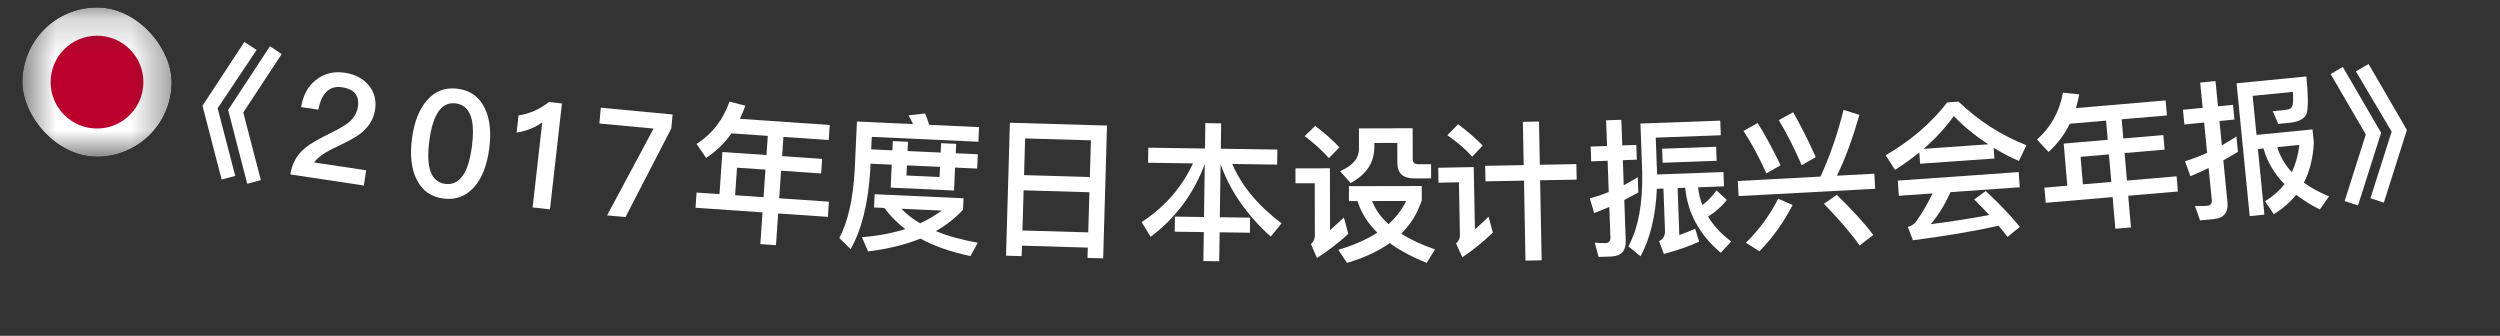 <svg width="67" height="9" viewBox="0 0 67 9" fill="none" xmlns="http://www.w3.org/2000/svg">
<rect x="0" y="0" width="67" height="9" fill="#333333" stroke="none"/>
<path d="M6.548 1.126L6.878 1.338L5.833 2.901L6.304 4.714L5.94 4.812L5.427 2.834L6.548 1.126ZM7.235 1.239L7.549 1.449L6.52 3.014L6.991 4.827L6.626 4.925L6.114 2.947L7.235 1.239Z" fill="white"/>
<path d="M9.244 1.95C9.517 1.991 9.73 2.104 9.884 2.289C10.034 2.474 10.091 2.689 10.053 2.942C10.016 3.187 9.888 3.394 9.675 3.569C9.547 3.671 9.326 3.791 9.021 3.935C8.704 4.082 8.505 4.222 8.42 4.354L9.813 4.564L9.751 4.972L7.781 4.675C7.825 4.386 7.954 4.151 8.176 3.966C8.296 3.862 8.54 3.721 8.902 3.545C9.103 3.446 9.246 3.358 9.338 3.287C9.481 3.167 9.567 3.026 9.591 2.868C9.614 2.714 9.588 2.593 9.52 2.506C9.448 2.418 9.331 2.364 9.169 2.339C8.995 2.313 8.855 2.353 8.751 2.458C8.647 2.556 8.574 2.719 8.532 2.939L8.07 2.87C8.121 2.554 8.25 2.314 8.462 2.148C8.678 1.97 8.939 1.904 9.244 1.95Z" fill="white"/>
<path d="M12.27 2.379C12.599 2.422 12.839 2.591 12.989 2.893C13.129 3.178 13.17 3.542 13.111 3.986C13.053 4.43 12.919 4.772 12.71 5.011C12.488 5.26 12.212 5.365 11.883 5.321C11.55 5.278 11.31 5.105 11.164 4.807C11.024 4.523 10.983 4.158 11.041 3.714C11.1 3.27 11.233 2.928 11.442 2.69C11.661 2.436 11.937 2.335 12.27 2.379ZM12.218 2.771C11.992 2.742 11.817 2.844 11.693 3.086C11.607 3.248 11.544 3.478 11.505 3.775C11.467 4.069 11.467 4.307 11.508 4.49C11.566 4.751 11.708 4.899 11.934 4.929C12.156 4.958 12.332 4.852 12.46 4.615C12.546 4.449 12.609 4.219 12.647 3.925C12.686 3.628 12.685 3.39 12.644 3.211C12.583 2.944 12.44 2.801 12.218 2.771Z" fill="white"/>
<path d="M14.711 2.734L15.06 2.773L14.739 5.611L14.274 5.559L14.532 3.281C14.343 3.417 14.116 3.508 13.845 3.554L13.897 3.093C14.028 3.075 14.169 3.035 14.321 2.972C14.474 2.9 14.604 2.822 14.711 2.734Z" fill="white"/>
<path d="M16.102 2.887L18.026 3.068L17.991 3.443L16.763 5.818L16.27 5.772L17.516 3.446L16.063 3.31L16.102 2.887Z" fill="white"/>
<path d="M19.603 3.574C19.416 3.841 19.189 4.058 18.924 4.232L18.669 3.858C19.085 3.59 19.379 3.213 19.549 2.724L19.975 2.833C19.93 2.959 19.882 3.076 19.83 3.184L22.237 3.35L22.209 3.753L20.996 3.669L20.96 4.184L22.034 4.258L22.007 4.649L20.933 4.575L20.883 5.314L22.215 5.405L22.187 5.812L20.855 5.721L20.796 6.571L20.377 6.542L20.436 5.692L18.64 5.568L18.668 5.161L19.282 5.203L19.36 4.074L20.541 4.155L20.577 3.641L19.603 3.574ZM19.701 5.232L20.463 5.285L20.514 4.546L19.752 4.494L19.701 5.232Z" fill="white"/>
<path d="M23.441 5.205L25.823 5.314L25.808 5.622C25.602 5.845 25.361 6.034 25.082 6.193C25.404 6.328 25.779 6.429 26.204 6.505L26.008 6.864C25.484 6.752 25.035 6.595 24.668 6.394C24.26 6.56 23.79 6.674 23.263 6.738L23.1 6.358C23.53 6.322 23.918 6.248 24.263 6.139C24.039 5.969 23.851 5.78 23.701 5.573L23.425 5.56L23.441 5.205ZM24.156 5.594C24.297 5.741 24.464 5.872 24.659 5.985C24.871 5.887 25.065 5.772 25.239 5.644L24.156 5.594ZM23.331 4.387L23.322 4.575C23.266 5.453 23.093 6.154 22.797 6.677L22.494 6.379C22.722 5.949 22.862 5.338 22.906 4.556L22.966 3.257L24.468 3.326C24.432 3.244 24.392 3.166 24.347 3.092L24.794 3.04C24.83 3.13 24.869 3.232 24.904 3.346L26.239 3.407L26.221 3.799L23.364 3.668L23.348 4.003L23.916 4.029L23.927 3.781L24.334 3.8L24.323 4.048L25.21 4.089L25.222 3.837L25.625 3.855L25.614 4.107L26.205 4.134L26.188 4.518L25.596 4.491L25.568 5.106L23.87 5.028L23.898 4.413L23.331 4.387ZM24.305 4.432L24.293 4.703L25.18 4.744L25.193 4.472L24.305 4.432Z" fill="white"/>
<path d="M29.668 3.365L29.565 6.924L29.145 6.912L29.153 6.636L27.39 6.584L27.381 6.864L26.962 6.852L27.065 3.29L29.668 3.365ZM27.401 6.177L29.165 6.228L29.196 5.152L27.433 5.101L27.401 6.177ZM27.445 4.693L29.208 4.744L29.236 3.761L27.473 3.71L27.445 4.693Z" fill="white"/>
<path d="M30.774 3.958L32.294 3.98L32.303 3.3L32.727 3.306L32.718 3.986L34.233 4.008L34.228 4.412L33.024 4.394C33.279 4.986 33.72 5.516 34.345 5.985L34.056 6.341C33.412 5.76 32.965 5.114 32.712 4.402L32.691 5.822L33.503 5.833L33.498 6.237L32.686 6.226L32.675 7.002L32.251 6.996L32.262 6.22L31.482 6.209L31.488 5.805L32.267 5.816L32.288 4.396C31.988 5.196 31.507 5.845 30.836 6.347L30.597 5.952C31.219 5.545 31.675 5.019 31.972 4.379L30.768 4.362L30.774 3.958Z" fill="white"/>
<path d="M35.247 3.375C35.504 3.567 35.72 3.758 35.897 3.95L35.613 4.238C35.457 4.055 35.24 3.855 34.964 3.648L35.247 3.375ZM34.718 4.512L35.642 4.51L35.645 6.17C35.761 6.066 35.885 5.954 36.017 5.83L36.134 6.269C35.87 6.51 35.591 6.723 35.295 6.915L35.134 6.54C35.202 6.479 35.238 6.403 35.238 6.315L35.235 4.911L34.719 4.912L34.718 4.512ZM36.151 4.989L38.103 4.985L38.104 5.365C37.992 5.709 37.809 6.01 37.554 6.262C37.802 6.422 38.102 6.561 38.459 6.684L38.235 7.045C37.843 6.886 37.511 6.71 37.246 6.515C36.935 6.736 36.555 6.912 36.099 7.045L35.867 6.694C36.278 6.573 36.626 6.42 36.913 6.236C36.657 5.98 36.476 5.701 36.38 5.389L36.152 5.389L36.151 4.989ZM36.772 5.388C36.86 5.616 37.005 5.823 37.213 6.007C37.417 5.822 37.572 5.618 37.684 5.386L36.772 5.388ZM36.419 3.441L37.859 3.437L37.861 4.265C37.861 4.353 37.91 4.401 38.01 4.401L38.353 4.4L38.354 4.78L37.898 4.781C37.598 4.782 37.45 4.642 37.449 4.362L37.448 3.83L36.832 3.832L36.832 3.94C36.833 4.356 36.618 4.68 36.195 4.905L35.914 4.586C36.25 4.445 36.421 4.245 36.42 3.985L36.419 3.441Z" fill="white"/>
<path d="M39.803 4.444L40.835 4.425L40.813 3.265L41.245 3.257L41.267 4.416L42.247 4.398L42.255 4.814L41.275 4.832L41.316 6.976L40.883 6.984L40.843 4.841L39.811 4.86L39.803 4.444ZM39.078 3.33C39.334 3.521 39.553 3.713 39.737 3.901L39.455 4.199C39.299 4.018 39.075 3.826 38.788 3.623L39.078 3.33ZM38.544 4.496L39.496 4.478L39.528 6.15C39.642 6.048 39.763 5.933 39.893 5.807L40.009 6.233C39.754 6.477 39.482 6.699 39.19 6.896L39.023 6.523C39.093 6.462 39.128 6.389 39.126 6.305L39.099 4.886L38.552 4.896L38.544 4.496Z" fill="white"/>
<path d="M43.186 6.874L42.842 6.886L42.74 6.502C42.844 6.514 42.941 6.518 43.032 6.515C43.12 6.512 43.162 6.458 43.159 6.358L43.129 5.547C42.995 5.604 42.857 5.657 42.723 5.71L42.608 5.318C42.779 5.271 42.949 5.213 43.114 5.147L43.084 4.308L42.644 4.324L42.63 3.928L43.069 3.912L43.044 3.224L43.452 3.21L43.477 3.897L43.853 3.883L43.867 4.279L43.492 4.293L43.516 4.964C43.642 4.896 43.767 4.827 43.893 4.75L43.907 5.158C43.782 5.227 43.656 5.295 43.531 5.36L43.57 6.443C43.58 6.719 43.449 6.864 43.186 6.874ZM44.404 5.06C44.371 5.79 44.225 6.391 43.966 6.869L43.64 6.601C43.903 6.123 44.027 5.466 44.012 4.63L43.964 3.311L46.103 3.233L46.117 3.625L44.374 3.688L44.41 4.676L46.189 4.611L46.203 4.994L45.508 5.02C45.526 5.187 45.563 5.346 45.625 5.496C45.757 5.395 45.885 5.266 46.003 5.102L46.28 5.36C46.131 5.545 45.964 5.691 45.776 5.802C45.925 6.053 46.134 6.274 46.397 6.472L46.116 6.775C45.546 6.291 45.228 5.71 45.164 5.032L44.96 5.04L45.006 6.299C45.152 6.246 45.294 6.192 45.432 6.131L45.537 6.476C45.281 6.597 44.965 6.705 44.592 6.806L44.464 6.463C44.574 6.407 44.626 6.317 44.622 6.189L44.58 5.054L44.404 5.06ZM44.545 3.986L45.992 3.933L46.006 4.309L44.559 4.362L44.545 3.986Z" fill="white"/>
<path d="M46.573 4.851L48.79 4.732C49.041 4.182 49.249 3.586 49.407 2.945L49.831 3.078C49.645 3.729 49.446 4.273 49.229 4.709L50.232 4.655L50.254 5.059L46.595 5.255L46.573 4.851ZM47.107 3.297C47.317 3.638 47.522 4.015 47.72 4.429L47.339 4.646C47.148 4.224 46.944 3.842 46.726 3.509L47.107 3.297ZM48.057 3.009C48.264 3.371 48.466 3.772 48.662 4.211L48.285 4.427C48.093 3.981 47.887 3.575 47.671 3.218L48.057 3.009ZM47.656 5.326L48.042 5.494C47.799 5.967 47.501 6.38 47.151 6.735L46.79 6.506C47.133 6.171 47.424 5.779 47.656 5.326ZM49.225 5.222C49.648 5.632 49.971 5.987 50.204 6.295L49.839 6.579C49.6 6.243 49.28 5.872 48.881 5.461L49.225 5.222Z" fill="white"/>
<path d="M52.185 2.745L52.488 2.724C53.026 3.236 53.63 3.626 54.307 3.892L54.108 4.314C53.868 4.211 53.643 4.091 53.429 3.961L53.45 4.248L51.459 4.388L51.437 4.085C51.236 4.248 51.019 4.403 50.788 4.552L50.536 4.161C51.211 3.768 51.759 3.297 52.185 2.745ZM51.551 3.989L53.287 3.867C52.942 3.647 52.636 3.395 52.363 3.11C52.136 3.423 51.869 3.718 51.551 3.989ZM50.861 4.84L54.101 4.612L54.129 5.019L52.274 5.149C52.128 5.472 51.952 5.761 51.745 6.008C52.281 5.939 52.805 5.858 53.312 5.762C53.186 5.626 53.052 5.487 52.909 5.345L53.218 5.119C53.609 5.484 53.912 5.808 54.132 6.081L53.802 6.349C53.727 6.25 53.647 6.147 53.564 6.049C52.953 6.188 52.188 6.318 51.266 6.439L51.129 6.084C51.227 6.053 51.296 6.008 51.336 5.957C51.519 5.707 51.669 5.448 51.791 5.183L50.889 5.247L50.861 4.84Z" fill="white"/>
<path d="M55.47 3.316C55.327 3.61 55.135 3.859 54.901 4.072L54.591 3.741C54.961 3.412 55.194 2.995 55.287 2.485L55.724 2.528C55.699 2.658 55.669 2.781 55.635 2.897L58.038 2.691L58.073 3.094L56.861 3.197L56.905 3.711L57.977 3.62L58.011 4.01L56.939 4.102L57.002 4.839L58.333 4.725L58.368 5.132L57.036 5.246L57.109 6.095L56.691 6.13L56.618 5.282L54.825 5.435L54.79 5.029L55.404 4.976L55.307 3.848L56.487 3.747L56.443 3.233L55.47 3.316ZM55.822 4.94L56.583 4.875L56.52 4.138L55.759 4.203L55.822 4.94Z" fill="white"/>
<path d="M59.936 3.657L59.977 4.071C59.848 4.148 59.715 4.225 59.585 4.298L59.696 5.421C59.723 5.691 59.602 5.844 59.339 5.87L58.961 5.907L58.826 5.519C58.943 5.523 59.051 5.525 59.155 5.514C59.242 5.506 59.285 5.453 59.276 5.358L59.191 4.502C59.031 4.582 58.865 4.655 58.703 4.723L58.559 4.323C58.761 4.259 58.959 4.183 59.151 4.096L59.071 3.284L58.542 3.336L58.503 2.942L59.032 2.89L58.965 2.213L59.375 2.173L59.442 2.849L59.844 2.81L59.883 3.204L59.481 3.243L59.546 3.896C59.675 3.819 59.808 3.742 59.936 3.657ZM60.512 3.994L60.686 5.753L60.292 5.792L59.94 2.233L61.811 2.049C61.858 2.526 61.862 2.851 61.826 3.016C61.785 3.172 61.63 3.264 61.359 3.291L61.056 3.321L60.91 2.978C60.97 2.972 61.046 2.968 61.137 2.959C61.229 2.95 61.296 2.939 61.343 2.927C61.382 2.911 61.415 2.883 61.435 2.841C61.454 2.787 61.462 2.662 61.45 2.462L60.371 2.569L60.475 3.616L61.975 3.467L62.011 3.825C61.991 4.233 61.901 4.592 61.743 4.897C61.937 5.035 62.162 5.157 62.418 5.264L62.171 5.614C61.93 5.493 61.72 5.361 61.537 5.219C61.373 5.424 61.173 5.596 60.938 5.74L60.703 5.394C60.915 5.264 61.089 5.11 61.224 4.936C60.947 4.65 60.758 4.331 60.663 3.979L60.512 3.994ZM61.029 3.943C61.106 4.192 61.237 4.416 61.421 4.615C61.524 4.396 61.593 4.152 61.623 3.884L61.029 3.943Z" fill="white"/>
<path d="M62.786 1.793L63.814 3.559L63.195 5.506L62.836 5.389L63.404 3.604L62.461 1.985L62.786 1.793ZM63.478 1.716L64.505 3.483L63.887 5.43L63.528 5.313L64.096 3.528L63.137 1.911L63.478 1.716Z" fill="white"/>
<g clip-path="url(#clip0_255_5280)">
<mask id="mask0_255_5280" style="mask-type:luminance" maskUnits="userSpaceOnUse" x="0" y="0" width="5" height="5">
<path d="M0.6 0.2H4.6V4.2H0.6V0.2Z" fill="white"/>
</mask>
<g mask="url(#mask0_255_5280)">
<path fill-rule="evenodd" clip-rule="evenodd" d="M-0.4 0.2H5.6V4.2H-0.4V0.2Z" fill="white"/>
<path d="M2.6 3.444C3.287 3.444 3.843 2.887 3.843 2.2C3.843 1.514 3.287 0.957 2.6 0.957C1.913 0.957 1.357 1.514 1.357 2.2C1.357 2.887 1.913 3.444 2.6 3.444Z" fill="#BC002D"/>
</g>
</g>
<defs>
<clipPath id="clip0_255_5280">
<rect x="0.6" y="0.2" width="4" height="4" rx="2" fill="white"/>
</clipPath>
</defs>
</svg>
